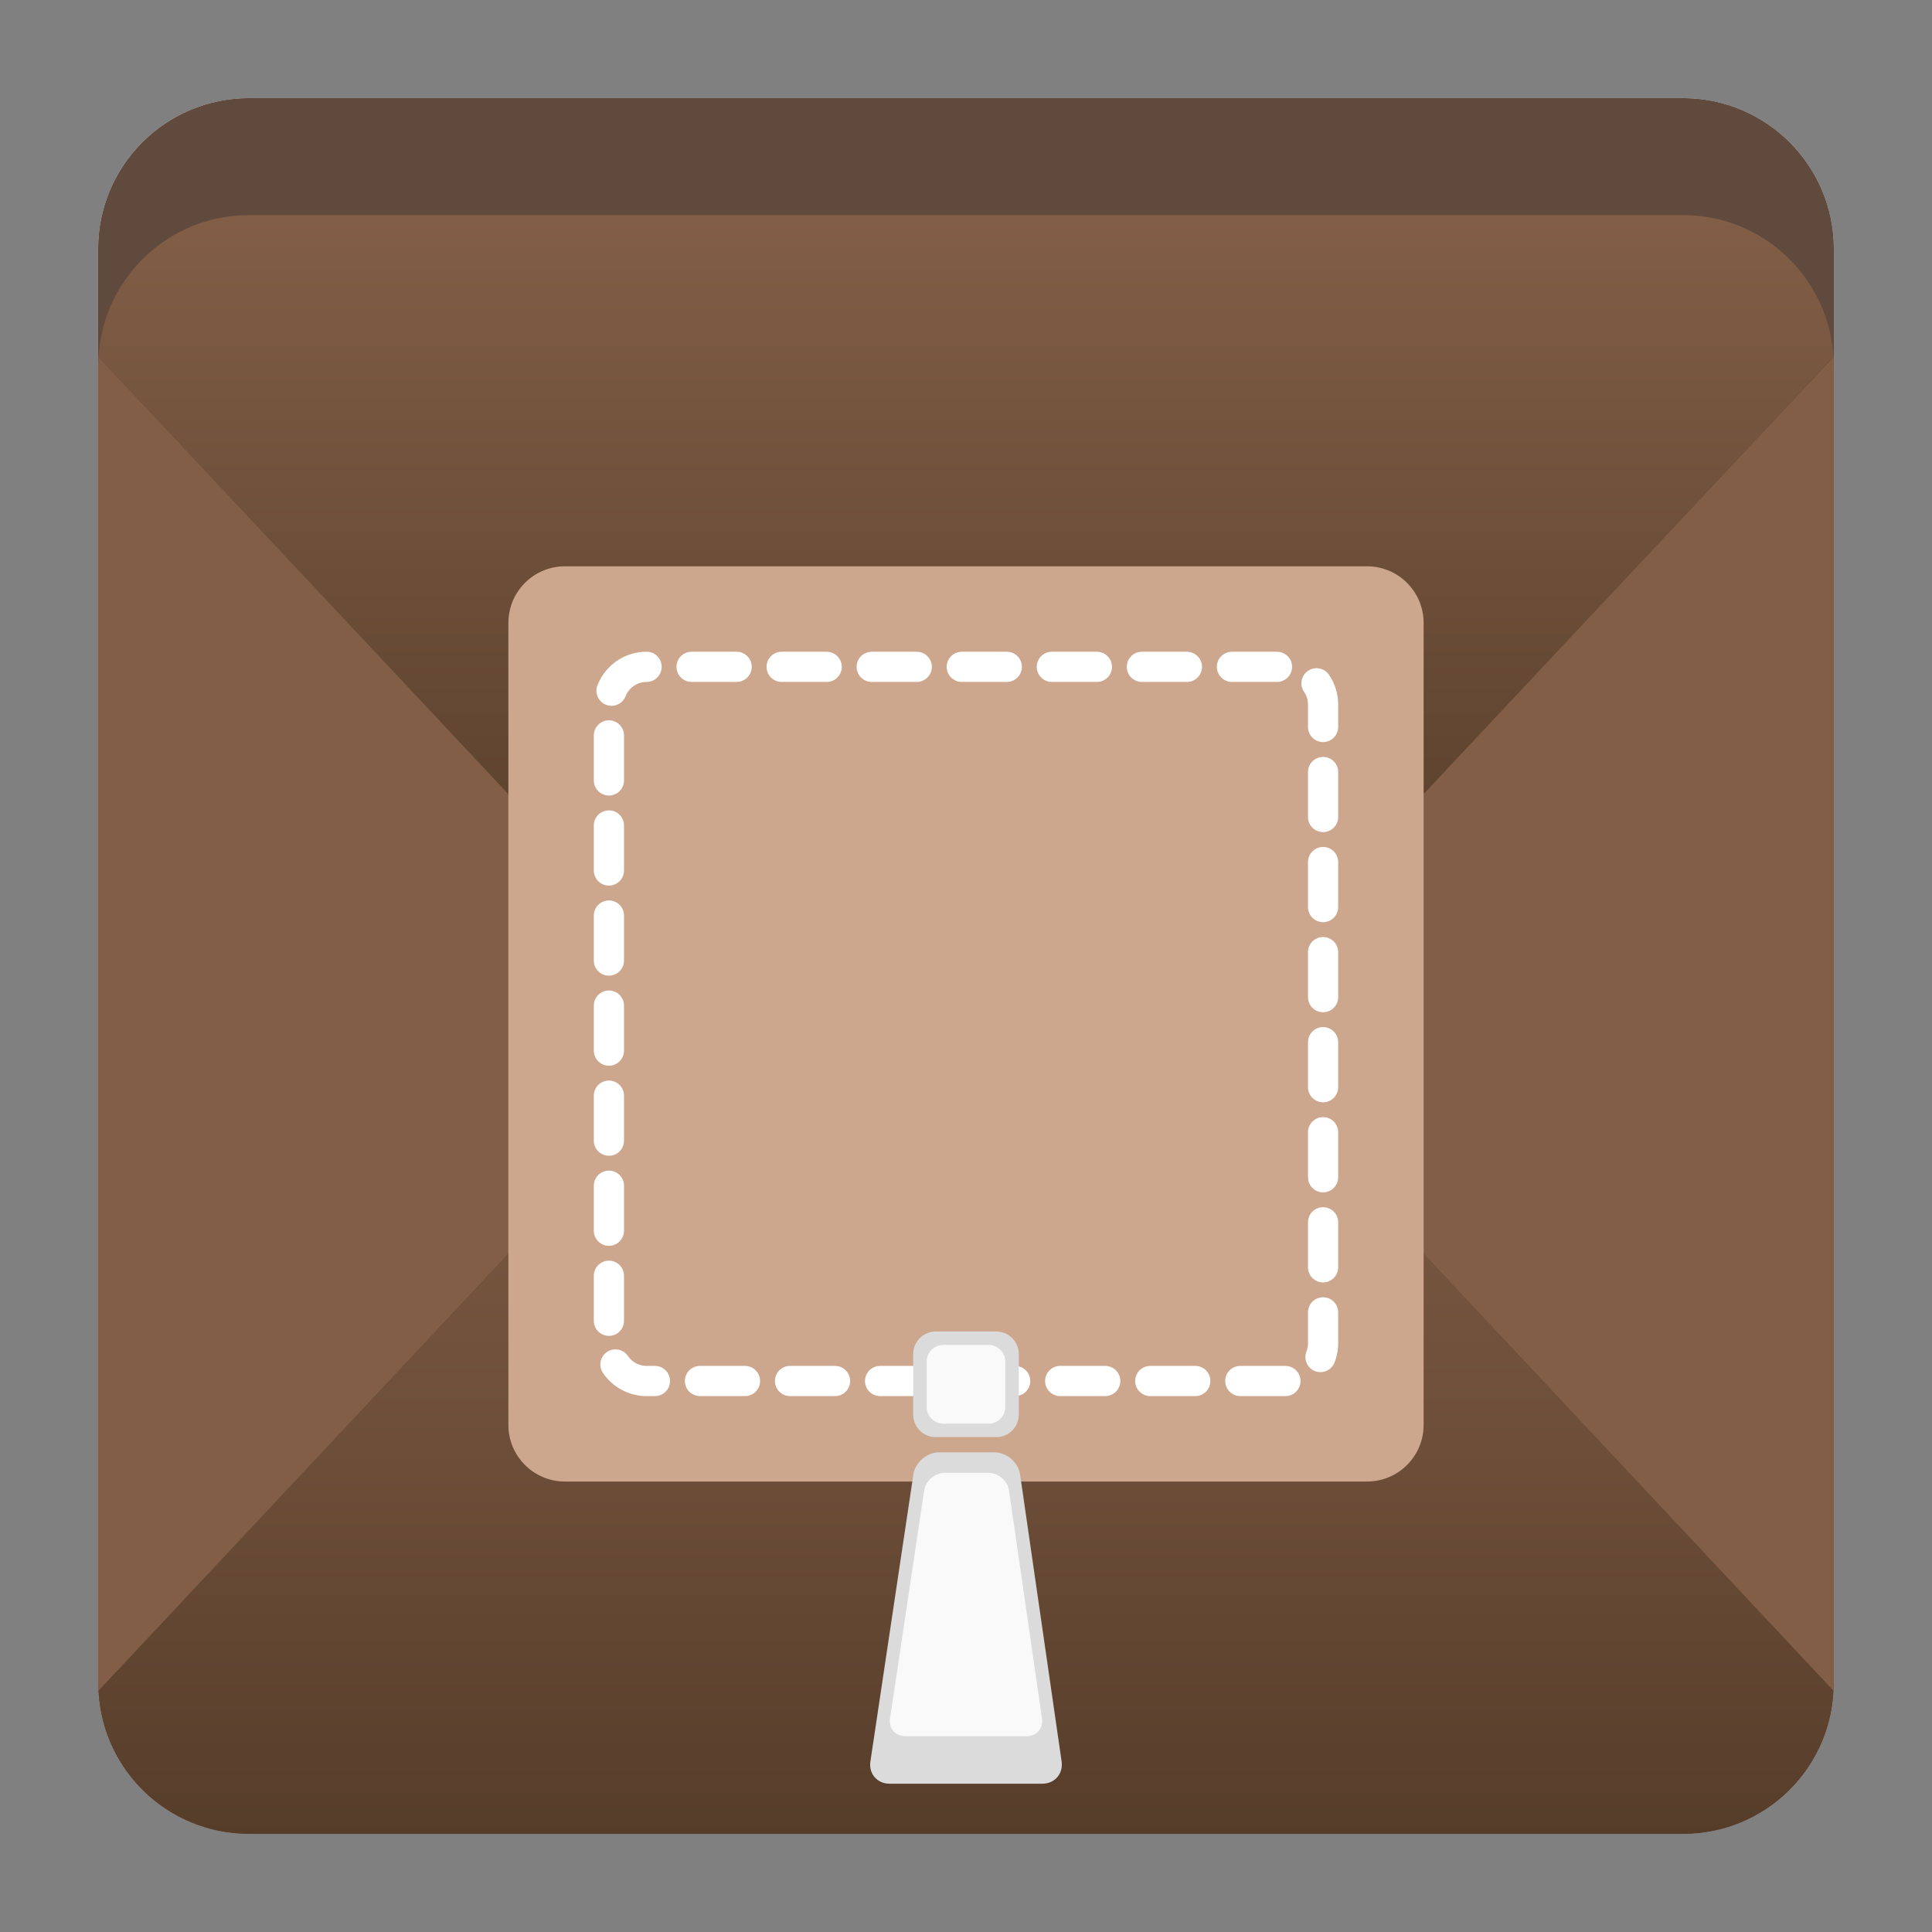 <?xml version="1.0" encoding="utf-8"?>
<!-- Generator: Adobe Illustrator 18.0.0, SVG Export Plug-In . SVG Version: 6.00 Build 0)  -->
<!DOCTYPE svg PUBLIC "-//W3C//DTD SVG 1.1//EN" "http://www.w3.org/Graphics/SVG/1.1/DTD/svg11.dtd">
<svg version="1.1" id="Layer_1" xmlns="http://www.w3.org/2000/svg" xmlns:xlink="http://www.w3.org/1999/xlink" x="0px" y="0px"
	 viewBox="0 0 512 512" style="enable-background:new 0 0 512 512;" xml:space="preserve">
<rect x="0" y="0" width="512" height="512" fill="#808080" stroke="none"/>
<g>
	<path style="fill:#E8E8E8;" d="M446,486H66c-22.1,0-40-17.9-40-40V66c0-22.1,17.9-40,40-40h380c22.1,0,40,17.9,40,40v380
		C486,468.1,468.1,486,446,486z"/>
	<path style="fill:#60493D;" d="M446,486H66c-22.1,0-40-17.9-40-40V66c0-22.1,17.9-40,40-40h380c22.1,0,40,17.9,40,40v380
		C486,468.1,468.1,486,446,486z"/>
	<g>
		<path style="fill:#825E46;" d="M26.1,94.6c0,0.8-0.1,1.6-0.1,2.4v349c0,0.7,0,1.4,0.1,2.1l165.8-176.8L26.1,94.6z"/>
		<path style="fill:#825E46;" d="M320.1,271.3l165.8,176.8c0-0.7,0.1-1.4,0.1-2.1V97c0-0.8,0-1.6-0.1-2.4L320.1,271.3z"/>
		<linearGradient id="SVGID_1_" gradientUnits="userSpaceOnUse" x1="256" y1="486" x2="256" y2="203">
			<stop  offset="0" style="stop-color:#563D2A"/>
			<stop  offset="0.362" style="stop-color:#6D4E39"/>
			<stop  offset="0.717" style="stop-color:#7D5A43"/>
			<stop  offset="1" style="stop-color:#825E46"/>
		</linearGradient>
		<path style="fill:url(#SVGID_1_);" d="M320.1,271.3L256,203l-64.1,68.3L26.1,448.1c0,0,0,0,0,0.1C27.2,469.3,44.6,486,66,486h380
			c21.4,0,38.8-16.7,39.9-37.8c0,0,0,0,0-0.1L320.1,271.3z"/>
		<linearGradient id="SVGID_2_" gradientUnits="userSpaceOnUse" x1="256" y1="339.7" x2="256" y2="57">
			<stop  offset="0" style="stop-color:#483221"/>
			<stop  offset="0.312" style="stop-color:#563D2A"/>
			<stop  offset="0.902" style="stop-color:#7B5942"/>
			<stop  offset="1" style="stop-color:#825E46"/>
		</linearGradient>
		<path style="fill:url(#SVGID_2_);" d="M485.9,94.5C484.6,73.6,467.3,57,446,57H66c-21.3,0-38.6,16.6-39.9,37.5v0.1l165.8,176.8
			l64.1,68.3l64.1-68.3L485.9,94.5C485.9,94.6,485.9,94.5,485.9,94.5z"/>
	</g>
</g>
<g>
	<path style="fill:#CCA68D;" d="M377.274,165.076v212.548c0,8.284-6.715,15-15,15l-212.549,0.001c-8.284,0-15-6.715-15-15V165.075
		c0-8.284,6.715-15,15-15l212.549,0C370.558,150.076,377.274,156.792,377.274,165.076z"/>
	<path style="fill:#FFFFFF;" d="M340.671,369.98h-11.975c-2.209,0-4-1.791-4-4s1.791-4,4-4h11.934c2.209,0,4.021,1.791,4.021,4
		S342.88,369.98,340.671,369.98z M316.764,369.98H304.83c-2.209,0-4-1.791-4-4s1.791-4,4-4h11.934c2.209,0,4,1.791,4,4
		S318.973,369.98,316.764,369.98z M292.897,369.98h-11.934c-2.209,0-4-1.791-4-4s1.791-4,4-4h11.934c2.209,0,4,1.791,4,4
		S295.106,369.98,292.897,369.98z M269.031,369.98h-11.934c-2.209,0-4-1.791-4-4s1.791-4,4-4h11.934c2.209,0,4,1.791,4,4
		S271.24,369.98,269.031,369.98z M245.165,369.98h-11.933c-2.209,0-4-1.791-4-4s1.791-4,4-4h11.933c2.209,0,4,1.791,4,4
		S247.374,369.98,245.165,369.98z M221.298,369.98h-11.933c-2.209,0-4-1.791-4-4s1.791-4,4-4h11.933c2.209,0,4,1.791,4,4
		S223.507,369.98,221.298,369.98z M197.432,369.98h-11.933c-2.209,0-4-1.791-4-4s1.791-4,4-4h11.933c2.209,0,4,1.791,4,4
		S199.641,369.98,197.432,369.98z M173.565,369.98h-2.196c-4.634,0-8.96-2.288-11.574-6.122c-1.244-1.825-0.773-4.313,1.052-5.558
		c1.825-1.246,4.313-0.773,5.559,1.052c1.122,1.646,2.978,2.628,4.963,2.628h2.196c2.209,0,4,1.791,4,4
		S175.774,369.98,173.565,369.98z M349.941,363.634c-0.485,0-0.979-0.089-1.459-0.277c-2.057-0.806-3.07-3.127-2.264-5.184
		c0.272-0.696,0.411-1.435,0.411-2.192v-8.193c0-2.209,1.791-4,4-4s4,1.791,4,4v8.193c0,1.762-0.324,3.481-0.964,5.112
		C353.048,362.67,351.539,363.634,349.941,363.634z M161.37,354.024c-2.209,0-4-1.791-4-4v-11.934c0-2.209,1.791-4,4-4s4,1.791,4,4
		v11.934C165.37,352.233,163.579,354.024,161.37,354.024z M350.63,339.854c-2.209,0-4-1.791-4-4v-11.933c0-2.209,1.791-4,4-4
		s4,1.791,4,4v11.933C354.63,338.062,352.839,339.854,350.63,339.854z M161.37,330.158c-2.209,0-4-1.791-4-4v-11.934
		c0-2.209,1.791-4,4-4s4,1.791,4,4v11.934C165.37,328.367,163.579,330.158,161.37,330.158z M350.63,315.987c-2.209,0-4-1.791-4-4
		v-11.934c0-2.209,1.791-4,4-4s4,1.791,4,4v11.934C354.63,314.196,352.839,315.987,350.63,315.987z M161.37,306.291
		c-2.209,0-4-1.791-4-4v-11.933c0-2.209,1.791-4,4-4s4,1.791,4,4v11.933C165.37,304.5,163.579,306.291,161.37,306.291z
		 M350.63,292.121c-2.209,0-4-1.791-4-4v-11.934c0-2.209,1.791-4,4-4s4,1.791,4,4v11.934
		C354.63,290.33,352.839,292.121,350.63,292.121z M161.37,282.425c-2.209,0-4-1.791-4-4v-11.933c0-2.209,1.791-4,4-4s4,1.791,4,4
		v11.933C165.37,280.634,163.579,282.425,161.37,282.425z M350.63,268.255c-2.209,0-4-1.791-4-4v-11.934c0-2.209,1.791-4,4-4
		s4,1.791,4,4v11.934C354.63,266.464,352.839,268.255,350.63,268.255z M161.37,258.559c-2.209,0-4-1.791-4-4v-11.933
		c0-2.209,1.791-4,4-4s4,1.791,4,4v11.933C165.37,256.768,163.579,258.559,161.37,258.559z M350.63,244.388c-2.209,0-4-1.791-4-4
		v-11.933c0-2.209,1.791-4,4-4s4,1.791,4,4v11.933C354.63,242.597,352.839,244.388,350.63,244.388z M161.37,234.692
		c-2.209,0-4-1.791-4-4v-11.933c0-2.209,1.791-4,4-4s4,1.791,4,4v11.933C165.37,232.901,163.579,234.692,161.37,234.692z
		 M350.63,220.522c-2.209,0-4-1.791-4-4v-11.933c0-2.209,1.791-4,4-4s4,1.791,4,4v11.933
		C354.63,218.731,352.839,220.522,350.63,220.522z M161.37,210.826c-2.209,0-4-1.791-4-4v-11.933c0-2.209,1.791-4,4-4s4,1.791,4,4
		v11.933C165.37,209.035,163.579,210.826,161.37,210.826z M350.63,196.656c-2.209,0-4-1.791-4-4v-5.936
		c0.001-1.217-0.36-2.386-1.043-3.383c-1.248-1.823-0.782-4.312,1.041-5.56c1.822-1.248,4.312-0.782,5.561,1.041
		c1.599,2.335,2.442,5.068,2.441,7.904v5.934C354.63,194.865,352.839,196.656,350.63,196.656z M162.064,187.049
		c-0.489,0-0.986-0.09-1.468-0.281c-2.055-0.812-3.062-3.135-2.251-5.189c2.121-5.37,7.222-8.848,12.997-8.859
		c2.229-0.031,4.003,1.783,4.008,3.992s-1.783,4.003-3.992,4.008c-2.476,0.005-4.663,1.496-5.572,3.797
		C165.165,186.089,163.658,187.049,162.064,187.049z M338.414,180.72H326.48c-2.209,0-4-1.791-4-4s1.791-4,4-4h11.934
		c2.209,0,4,1.791,4,4S340.623,180.72,338.414,180.72z M314.548,180.72h-11.934c-2.209,0-4-1.791-4-4s1.791-4,4-4h11.934
		c2.209,0,4,1.791,4,4S316.757,180.72,314.548,180.72z M290.682,180.72h-11.934c-2.209,0-4-1.791-4-4s1.791-4,4-4h11.934
		c2.209,0,4,1.791,4,4S292.891,180.72,290.682,180.72z M266.814,180.72h-11.933c-2.209,0-4-1.791-4-4s1.791-4,4-4h11.933
		c2.209,0,4,1.791,4,4S269.023,180.72,266.814,180.72z M242.949,180.72h-11.934c-2.209,0-4-1.791-4-4s1.791-4,4-4h11.934
		c2.209,0,4,1.791,4,4S245.158,180.72,242.949,180.72z M219.082,180.72h-11.933c-2.209,0-4-1.791-4-4s1.791-4,4-4h11.933
		c2.209,0,4,1.791,4,4S221.291,180.72,219.082,180.72z M195.216,180.72h-11.933c-2.209,0-4-1.791-4-4s1.791-4,4-4h11.933
		c2.209,0,4,1.791,4,4S197.425,180.72,195.216,180.72z"/>
	<g>
		<path style="fill:#DBDBDB;" d="M281.339,466.806c0.469,3.242-1.827,5.894-5.103,5.894h-40.498c-3.276,0-5.559-2.65-5.074-5.89
			l11.385-76.038c0.485-3.239,3.562-5.89,6.837-5.89h14.644c3.276,0,6.339,2.652,6.808,5.894L281.339,466.806z"/>
		<g>
			<path style="fill:#DBDBDB;" d="M269.996,374.894c0,3.276-2.68,5.956-5.956,5.956h-16.08c-3.276,0-5.956-2.68-5.956-5.956v-16.08
				c0-3.276,2.68-5.956,5.956-5.956h16.08c3.276,0,5.956,2.68,5.956,5.956V374.894z"/>
			<path style="fill:#F9F9F9;" d="M266.428,372.844c0,2.441-1.997,4.438-4.438,4.438h-11.981c-2.441,0-4.438-1.997-4.438-4.438
				v-11.981c0-2.441,1.997-4.438,4.438-4.438h11.981c2.441,0,4.438,1.997,4.438,4.438V372.844z"/>
		</g>
		<path style="fill:#F9F9F9;" d="M276.141,455.433c0.373,2.577-1.452,4.685-4.056,4.685h-32.189c-2.604,0-4.418-2.107-4.033-4.682
			l9.049-60.438c0.386-2.575,2.831-4.682,5.435-4.682h11.64c2.604,0,5.039,2.108,5.411,4.685L276.141,455.433z"/>
	</g>
</g>
<g style="display:none;">
	<rect x="26" y="226" style="display:inline;fill:#CCA68D;" width="460" height="60"/>
	<path style="display:inline;fill:#FFFFFF;" d="M452,260h-12c-2.209,0-4-1.791-4-4s1.791-4,4-4h12c2.209,0,4,1.791,4,4
		S454.209,260,452,260z M428,260h-12c-2.209,0-4-1.791-4-4s1.791-4,4-4h12c2.209,0,4,1.791,4,4S430.209,260,428,260z M404,260h-12
		c-2.209,0-4-1.791-4-4s1.791-4,4-4h12c2.209,0,4,1.791,4,4S406.209,260,404,260z M380,260h-12c-2.209,0-4-1.791-4-4s1.791-4,4-4h12
		c2.209,0,4,1.791,4,4S382.209,260,380,260z M356,260h-12c-2.209,0-4-1.791-4-4s1.791-4,4-4h12c2.209,0,4,1.791,4,4
		S358.209,260,356,260z M332,260h-12c-2.209,0-4-1.791-4-4s1.791-4,4-4h12c2.209,0,4,1.791,4,4S334.209,260,332,260z M308,260h-12
		c-2.209,0-4-1.791-4-4s1.791-4,4-4h12c2.209,0,4,1.791,4,4S310.209,260,308,260z M284,260h-12c-2.209,0-4-1.791-4-4s1.791-4,4-4h12
		c2.209,0,4,1.791,4,4S286.209,260,284,260z M260,260h-12c-2.209,0-4-1.791-4-4s1.791-4,4-4h12c2.209,0,4,1.791,4,4
		S262.209,260,260,260z M236,260h-12c-2.209,0-4-1.791-4-4s1.791-4,4-4h12c2.209,0,4,1.791,4,4S238.209,260,236,260z M212,260h-12
		c-2.209,0-4-1.791-4-4s1.791-4,4-4h12c2.209,0,4,1.791,4,4S214.209,260,212,260z M188,260h-12c-2.209,0-4-1.791-4-4s1.791-4,4-4h12
		c2.209,0,4,1.791,4,4S190.209,260,188,260z M164,260h-12c-2.209,0-4-1.791-4-4s1.791-4,4-4h12c2.209,0,4,1.791,4,4
		S166.209,260,164,260z M140,260h-12c-2.209,0-4-1.791-4-4s1.791-4,4-4h12c2.209,0,4,1.791,4,4S142.209,260,140,260z M116,260h-12
		c-2.209,0-4-1.791-4-4s1.791-4,4-4h12c2.209,0,4,1.791,4,4S118.209,260,116,260z M92,260H80c-2.209,0-4-1.791-4-4s1.791-4,4-4h12
		c2.209,0,4,1.791,4,4S94.209,260,92,260z M68,260H56c-2.209,0-4-1.791-4-4s1.791-4,4-4h12c2.209,0,4,1.791,4,4S70.209,260,68,260z"
		/>
</g>
</svg>
